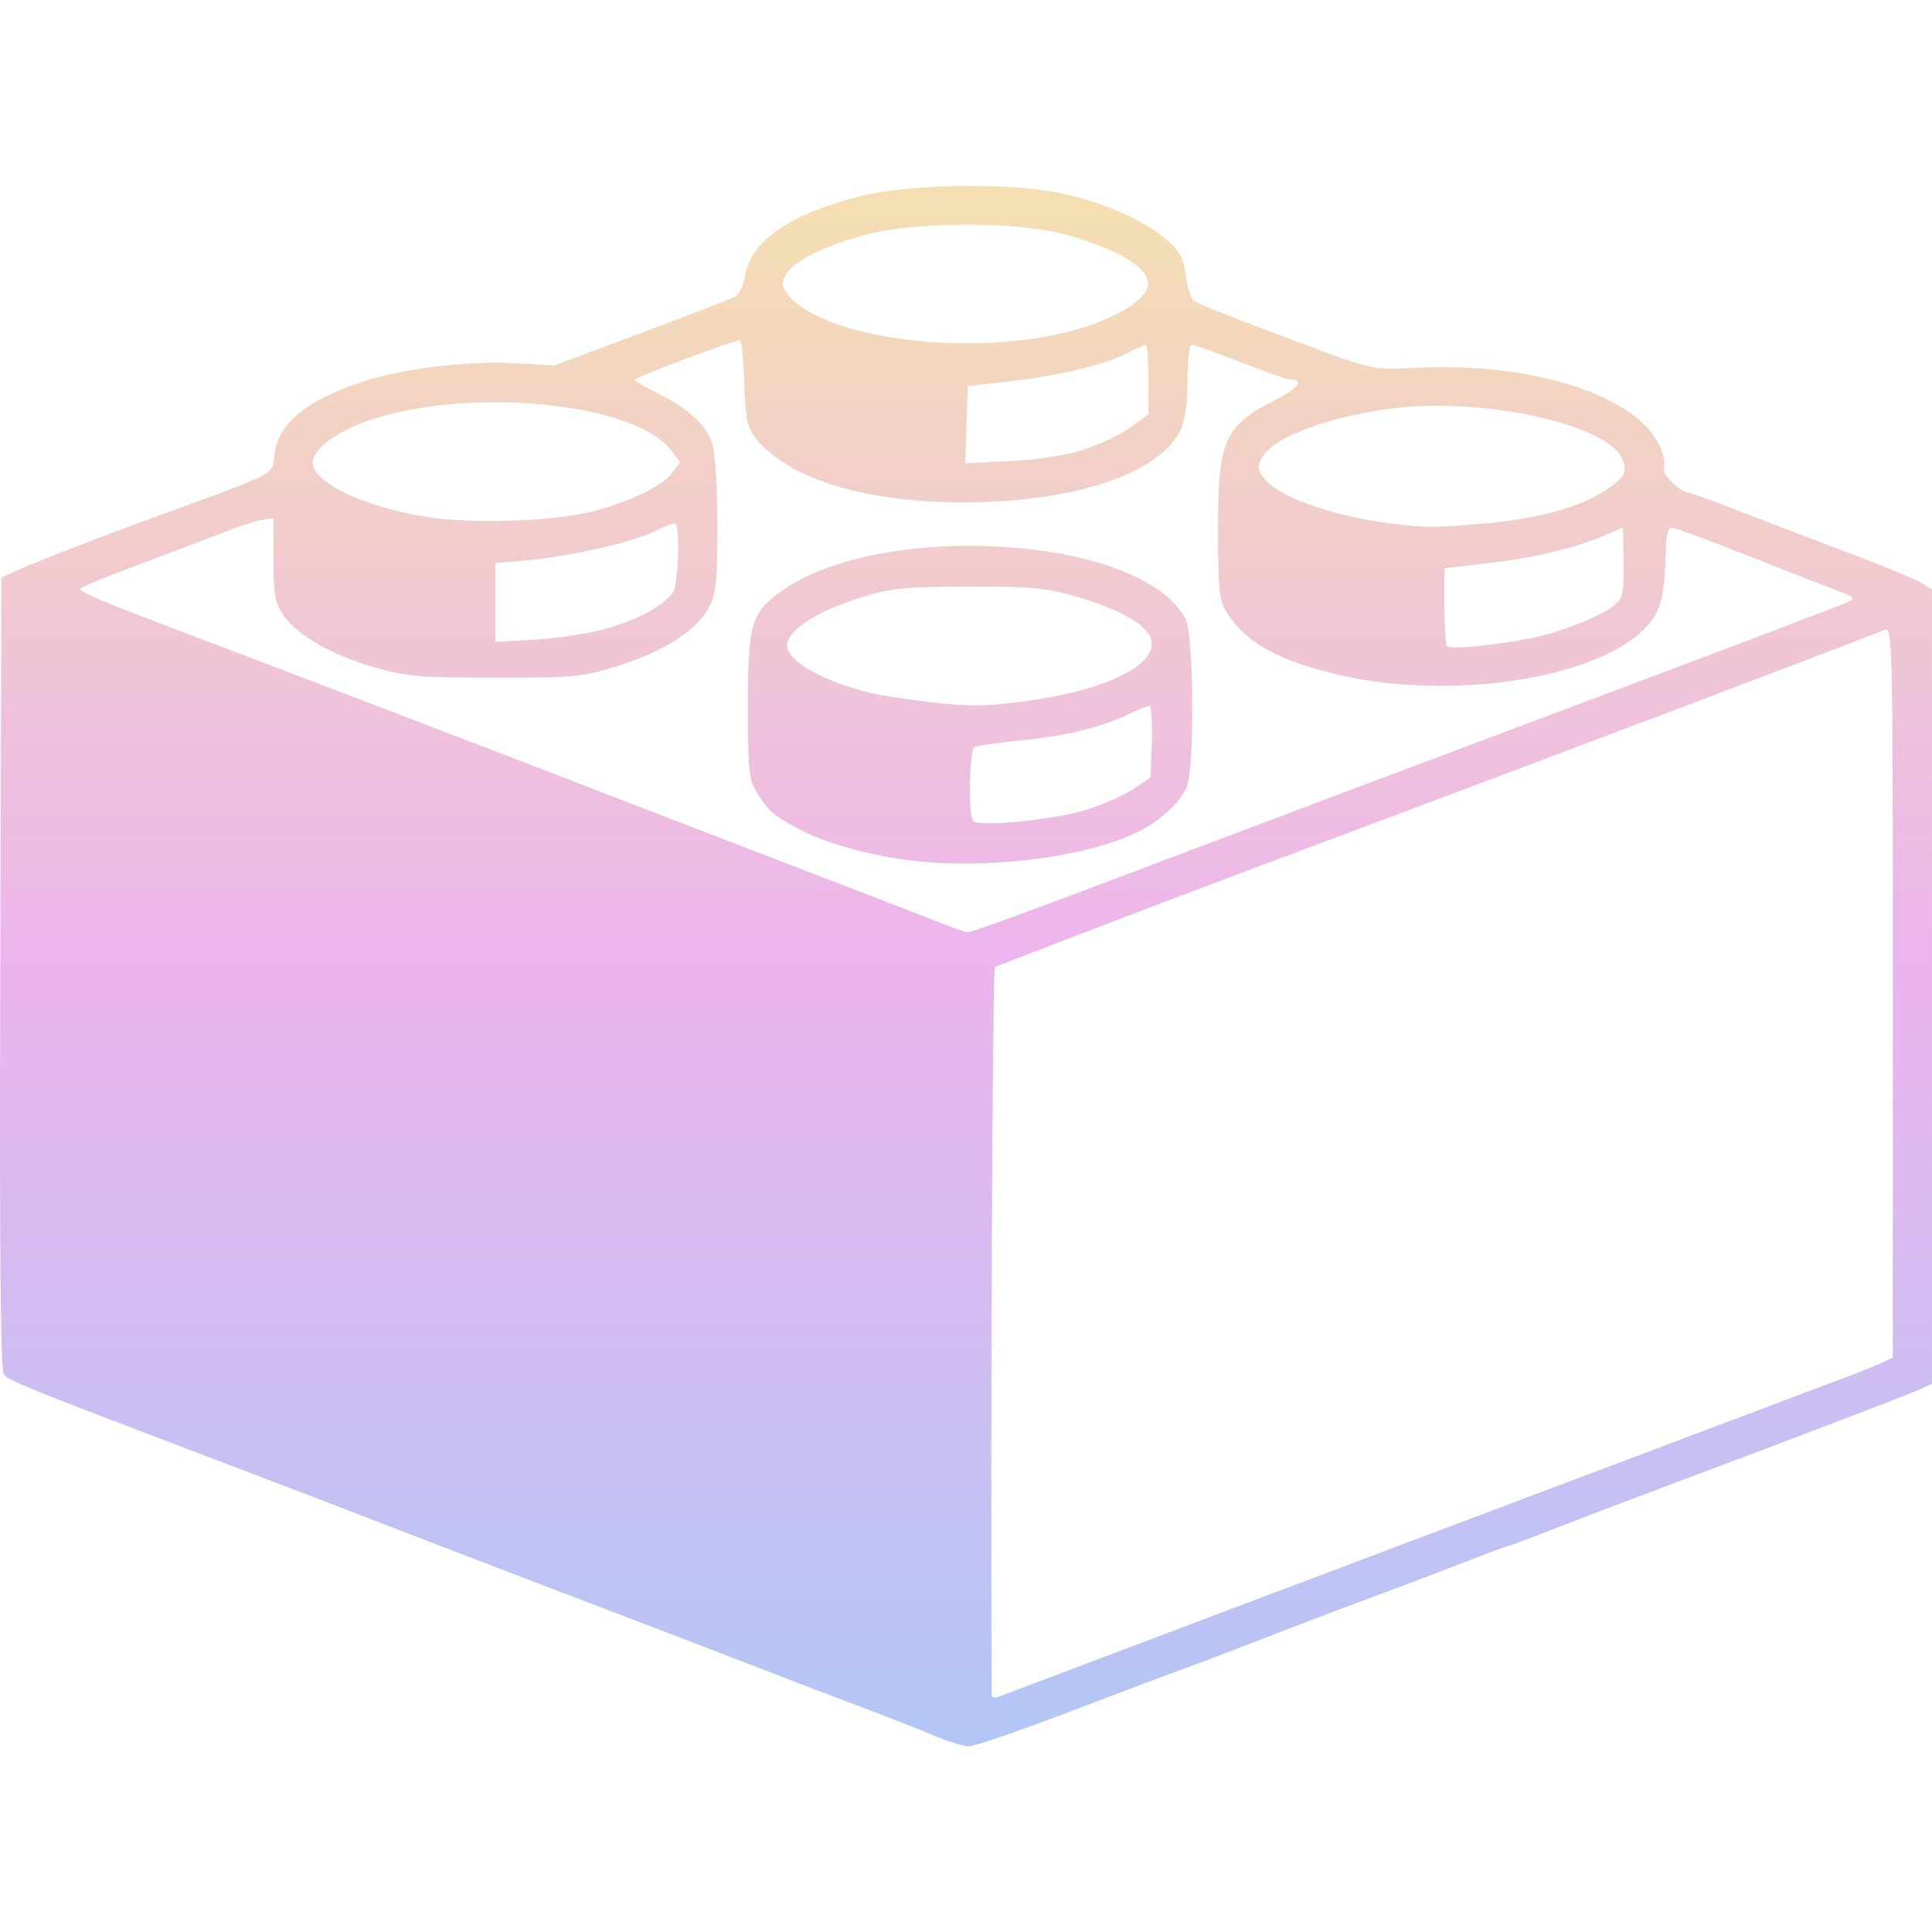 <?xml version="1.0" encoding="UTF-8" standalone="no"?>
<!-- Created with Inkscape (http://www.inkscape.org/) -->

<svg
   width="60mm"
   height="60mm"
   viewBox="0 0 60 60"
   version="1.1"
   id="svg8"
   inkscape:version="1.3 (0e150ed6c4, 2023-07-21)"
   sodipodi:docname="icons.svg"
   inkscape:export-filename="icon-component.png"
   inkscape:export-xdpi="35.98"
   inkscape:export-ydpi="35.98"
   inkscape:label="ghost-color"
   xml:space="preserve"
   xmlns:inkscape="http://www.inkscape.org/namespaces/inkscape"
   xmlns:sodipodi="http://sodipodi.sourceforge.net/DTD/sodipodi-0.dtd"
   xmlns:xlink="http://www.w3.org/1999/xlink"
   xmlns="http://www.w3.org/2000/svg"
   xmlns:svg="http://www.w3.org/2000/svg"
   xmlns:rdf="http://www.w3.org/1999/02/22-rdf-syntax-ns#"
   xmlns:cc="http://creativecommons.org/ns#"
   xmlns:dc="http://purl.org/dc/elements/1.1/"><defs
     id="defs2"><linearGradient
       inkscape:collect="always"
       id="linearGradient5"><stop
         style="stop-color:#f7eaa3;stop-opacity:1;"
         offset="0"
         id="stop5" /><stop
         id="stop4"
         offset="0.5"
         style="stop-color:#ecb4ee;stop-opacity:1;" /><stop
         style="stop-color:#a3cbf7;stop-opacity:1;"
         offset="1"
         id="stop3" /></linearGradient><linearGradient
       inkscape:collect="always"
       id="linearGradient3089"><stop
         style="stop-color:#1b6dff;stop-opacity:1"
         offset="0"
         id="stop3085" /><stop
         id="stop3097"
         offset="0.5"
         style="stop-color:#7148fe;stop-opacity:1" /><stop
         style="stop-color:#c621ff;stop-opacity:1"
         offset="1"
         id="stop3087" /></linearGradient><linearGradient
       inkscape:collect="always"
       xlink:href="#linearGradient5"
       id="linearGradient3091"
       x1="29.201"
       y1="-0.136"
       x2="29.201"
       y2="59.8"
       gradientUnits="userSpaceOnUse" /><linearGradient
       inkscape:collect="always"
       xlink:href="#linearGradient5"
       id="linearGradient3113"
       x1="-16.609"
       y1="11.449"
       x2="-16.609"
       y2="29.991"
       gradientUnits="userSpaceOnUse" /><linearGradient
       inkscape:collect="always"
       xlink:href="#linearGradient3089"
       id="linearGradient3135"
       x1="-51.532"
       y1="22.272"
       x2="-51.532"
       y2="71.274"
       gradientUnits="userSpaceOnUse" /><linearGradient
       inkscape:collect="always"
       xlink:href="#linearGradient5"
       id="linearGradient3143"
       x1="6.222"
       y1="-5.307"
       x2="6.222"
       y2="20.684"
       gradientUnits="userSpaceOnUse" /><linearGradient
       inkscape:collect="always"
       xlink:href="#linearGradient5"
       id="linearGradient869"
       gradientUnits="userSpaceOnUse"
       x1="-51.532"
       y1="22.272"
       x2="-51.532"
       y2="71.274" /><linearGradient
       inkscape:collect="always"
       xlink:href="#linearGradient5"
       id="linearGradient5789"
       x1="28.865"
       y1="-0.136"
       x2="28.865"
       y2="60.068"
       gradientUnits="userSpaceOnUse"
       gradientTransform="matrix(0.994,0,0,0.994,0.179,0)" /><filter
       inkscape:collect="always"
       style="color-interpolation-filters:sRGB"
       id="filter46"
       x="-0.058"
       y="-0.06"
       width="1.117"
       height="1.121"><feGaussianBlur
         inkscape:collect="always"
         stdDeviation="0.139"
         id="feGaussianBlur46" /></filter><linearGradient
       inkscape:collect="always"
       xlink:href="#linearGradient5"
       id="linearGradient7"
       x1="198.305"
       y1="-0.836"
       x2="198.305"
       y2="354.028"
       gradientUnits="userSpaceOnUse"
       spreadMethod="reflect" /><linearGradient
       inkscape:collect="always"
       xlink:href="#linearGradient5"
       id="linearGradient9"
       x1="-1021.439"
       y1="1271.103"
       x2="-708.873"
       y2="1271.103"
       gradientUnits="userSpaceOnUse" /><linearGradient
       inkscape:collect="always"
       xlink:href="#linearGradient5"
       id="linearGradient10"
       x1="-2740.867"
       y1="1355.168"
       x2="-2460.473"
       y2="1355.168"
       gradientUnits="userSpaceOnUse" /><linearGradient
       inkscape:collect="always"
       xlink:href="#linearGradient5"
       id="linearGradient157"
       x1="49.937"
       y1="-45.088"
       x2="49.937"
       y2="15.484"
       gradientUnits="userSpaceOnUse"
       gradientTransform="matrix(0.996,0,0,0.996,-20.542,44.91)" /><linearGradient
       inkscape:collect="always"
       xlink:href="#linearGradient5"
       id="linearGradient159"
       x1="-0.935"
       y1="22.744"
       x2="59.065"
       y2="22.744"
       gradientUnits="userSpaceOnUse"
       gradientTransform="translate(0.935,9.449)" /></defs><sodipodi:namedview
     id="base"
     pagecolor="#ffffff"
     bordercolor="#666666"
     borderopacity="1.0"
     inkscape:pageopacity="0.0"
     inkscape:pageshadow="2"
     inkscape:zoom="2.8"
     inkscape:cx="128.75"
     inkscape:cy="132.67857"
     inkscape:document-units="mm"
     inkscape:current-layer="svg8"
     showgrid="false"
     showguides="true"
     inkscape:guide-bbox="true"
     inkscape:window-width="1920"
     inkscape:window-height="1009"
     inkscape:window-x="-8"
     inkscape:window-y="-8"
     inkscape:window-maximized="1"
     fit-margin-top="0"
     fit-margin-left="0"
     fit-margin-right="0"
     fit-margin-bottom="0"
     inkscape:showpageshadow="0"
     inkscape:pagecheckerboard="1"
     inkscape:deskcolor="#505050"><sodipodi:guide
       position="1.0263792e-06,60.136"
       orientation="0,1"
       id="guide825"
       inkscape:locked="false" /><sodipodi:guide
       position="1.0263792e-06,14.58"
       orientation="1,0"
       id="guide851"
       inkscape:locked="false" /></sodipodi:namedview><g
     id="g868"
     transform="matrix(2.291,0,0,2.291,12.34,12.02)"
     style="display:none;stroke-width:0.437"
     sodipodi:insensitive="true"
     inkscape:label="basic"><path
       inkscape:connector-curvature="0"
       id="path862"
       d="M -2.874,18.079 H -3.054 L -3.758,16.786 -4.461,15.493 V 15.066 14.639 L -3.932,14.11 -3.403,13.581 -3.404,9.81 -3.404,6.04 -4.396,5.51 -5.387,4.981 V 4.625 4.27 L 1.21,0.945 7.806,-2.38 14.306,0.904 20.806,4.188 v 0.397 0.397 l -2.579,1.323 -2.579,1.323 -6.09e-4,0.986 -6.08e-4,0.986 -0.604,0.396 -0.604,0.396 -1.843,0.266 -1.843,0.266 H 7.71 4.667 L 2.824,10.658 0.981,10.392 0.376,9.996 -0.228,9.6 V 8.554 7.509 L -1.009,7.105 -1.789,6.701 h -0.278 -0.278 v 3.44 3.44 l 0.529,0.529 0.529,0.529 v 0.427 0.427 l -0.704,1.293 -0.704,1.293 z m 0,-2.117 h 0.208 l 0.169,-0.441 0.169,-0.441 -0.273,-0.273 -0.273,-0.273 -0.273,0.273 -0.273,0.273 0.169,0.441 0.169,0.441 z m 11.583,-6.21 4.307,-0.067 0.169,-0.169 0.169,-0.169 L 13.21,9.204 13.067,9.06 9.925,8.902 6.784,8.744 4.468,8.937 2.153,9.13 v 0.226 0.226 l 1.124,0.119 1.124,0.119 z M 2.352,8.093 3.873,7.892 h 3.836 3.836 l 1.521,0.201 1.521,0.201 V 6.985 5.676 L 13.332,5.461 12.075,5.246 H 7.71 3.344 L 2.087,5.461 0.83,5.676 v 1.309 1.309 z M -0.489,6.156 -0.353,6.172 -0.092,5.577 0.169,4.982 1.227,4.599 2.286,4.217 h 5.424 5.424 l 1.033,0.383 1.033,0.383 0.29,0.529 0.29,0.529 0.035,0.079 0.035,0.079 1.487,-0.729 1.487,-0.729 V 4.543 4.347 L 13.544,1.688 8.266,-0.971 H 7.857 7.448 L 2.023,1.738 -3.403,4.446 V 4.593 4.74 l 1.389,0.7 1.389,0.7 0.136,0.016 z"
       style="fill:url(#linearGradient3143);stroke-width:0.437" /></g><g
     id="g871"
     inkscape:label="advanced"
     transform="matrix(1.229,0,0,1.229,91.776,-27.498)"
     style="display:none;fill:url(#linearGradient3135);fill-opacity:1;stroke-width:0.814"
     sodipodi:insensitive="true"><path
       inkscape:connector-curvature="0"
       id="path843"
       d="m -49.084,68.205 -2.645,0.471 -5.804,-2.429 -5.804,-2.429 -1.239,-0.004 -1.239,-0.004 -0.533,-1.39 -0.533,-1.39 -1.305,0.501 -1.305,0.501 -2.604,-3.934 -2.604,-3.934 1.623,-2.477 1.623,-2.477 2.955,-1.797 2.955,-1.797 -2.766,-1.733 -2.766,-1.733 -0.313,-0.203 -0.313,-0.203 1.465,-2.75 1.465,-2.75 5.135,-5.659 5.135,-5.659 2.692,2.127 2.692,2.127 -0.274,-1.304 -0.274,-1.304 3.15,-0.304 3.15,-0.304 0.59,1.537 0.59,1.537 1.239,-1.028 1.239,-1.028 1.889,2.402 1.889,2.402 1.843,-0.482 1.843,-0.482 3.164,5.221 3.164,5.221 -0.614,1.601 -0.614,1.601 h 1.629 1.629 l -0.282,3.277 -0.282,3.277 1.292,1.557 1.292,1.557 -2.634,3.453 -2.634,3.453 -1.352,-0.519 -1.352,-0.519 -0.011,1.179 -0.011,1.179 -6.291,2.687 -6.291,2.687 z m -0.227,-2.112 1.451,-0.484 2.638,-0.532 2.638,-0.532 1.231,-1.484 1.231,-1.484 0.029,-4.928 0.029,-4.928 -1.238,-1.278 -1.238,-1.278 v -3.199 -3.199 l -2.974,-1.232 -2.974,-1.232 -4.513,1.402 -4.513,1.402 -0.599,3.683 -0.599,3.683 -0.901,0.625 -0.901,0.625 0.04,5.029 0.04,5.029 0.991,0.992 0.991,0.992 3.846,1.408 3.846,1.408 z m -0.967,-4.217 h -7.738 l 0.015,-0.725 0.015,-0.725 0.87,-1.375 0.87,-1.375 5.644,-0.212 5.644,-0.212 1.209,0.98 1.209,0.98 v 1.332 1.332 z m -3.869,-8.705 h -0.967 v -0.967 -0.967 h 0.967 0.967 v 0.967 0.967 z m 7.738,0 h -0.967 v -0.967 -0.967 h 0.967 0.967 v 0.967 0.967 z m -10.202,-3.869 h -0.438 v -0.812 -0.812 l 2.464,-1.123 2.464,-1.123 h 0.438 0.438 v 0.812 0.812 l -2.464,1.123 -2.464,1.123 z m 11.411,-0.015 -1.693,-0.015 -1.423,-0.9 -1.423,-0.9 0.583,-0.583 0.583,-0.583 2.532,0.636 2.532,0.636 v 0.862 0.862 z m -18.73,12.589 h 0.857 l 0.478,-3.144 0.478,-3.144 -0.824,-1.577 -0.824,-1.577 1.907,-2.198 1.907,-2.198 v -3.188 -3.188 l 5.374,-1.694 5.374,-1.694 4.057,1.403 4.057,1.403 0.291,3.869 0.291,3.869 1.474,1.127 1.474,1.127 -0.219,2.742 -0.219,2.742 0.146,2.717 0.146,2.717 0.876,-0.542 0.876,-0.542 -0.543,-2.076 -0.543,-2.076 2.661,0.668 2.661,0.668 1.358,-1.127 1.358,-1.127 v -1.124 -1.124 l -2.919,-1.724 -2.919,-1.724 0.558,-0.903 0.558,-0.903 h 1.877 1.877 V 47.366 46.399 h -2.845 -2.845 l -0.572,-0.925 -0.572,-0.925 2.414,-1.581 2.414,-1.581 -1.597,-2.572 -1.597,-2.572 -1.438,-1.713 -1.438,-1.713 -2.724,2.609 -2.724,2.609 -0.651,-0.651 -0.651,-0.651 1.137,-2.495 1.137,-2.495 -0.652,-1.055 -0.652,-1.055 -2.257,2.821 -2.257,2.821 -0.005,-3.627 -0.005,-3.627 h -1.524 -1.524 l 0.175,2.66 0.175,2.66 -0.117,0.967 -0.117,0.967 -3.302,-3.869 -3.302,-3.869 -1.718,1.684 -1.718,1.684 3.29,3.394 3.29,3.394 -1.399,-0.017 -1.399,-0.017 -2.278,-2.401 -2.278,-2.401 -0.624,0.054 -0.624,0.054 -2.169,2.751 -2.169,2.751 -0.558,1.454 -0.558,1.454 2.969,1.754 2.969,1.754 v 0.573 0.573 l -4.353,3.068 -4.353,3.068 0.031,1.713 0.031,1.713 1.341,1.769 1.341,1.769 2.014,-1.078 2.014,-1.078 v 2.452 2.452 z"
       style="fill:url(#linearGradient869);stroke-width:0.243" /></g><g
     id="g3056"
     transform="matrix(3.218,0,0,3.218,81.244,-36.978)"
     style="display:none;stroke-width:0.311"
     sodipodi:insensitive="true"><path
       style="display:inline;fill:url(#linearGradient3113);stroke-width:0.311"
       d="m -20.935,28.156 -0.707,0.082 -0.712,-1.216 -0.712,-1.216 -0.498,-1.602 -0.498,-1.602 0.009,-1.365 0.009,-1.365 0.454,-1.323 0.454,-1.323 -0.461,-0.923 -0.461,-0.923 -0.594,-0.448 -0.594,-0.448 0.188,-0.188 0.188,-0.188 0.362,0.3 0.362,0.3 0.3,-0.659 0.3,-0.659 h 0.482 0.482 l 0.318,0.318 0.318,0.318 v 0.482 0.482 l -0.661,0.301 -0.661,0.301 0.004,0.156 0.004,0.156 0.226,0.357 0.226,0.357 1.136,-0.823 1.136,-0.823 1.328,-0.394 1.328,-0.394 h 1.247 1.247 l 1.722,0.532 1.722,0.532 1.304,1.172 1.304,1.172 0.809,-0.492 0.809,-0.492 0.185,-0.299 0.185,-0.299 0.373,0.31 0.373,0.31 v 0.792 0.792 l -0.931,0.853 -0.931,0.853 0.554,0.704 0.554,0.704 h 0.378 0.378 v 0.675 0.675 l -0.384,0.742 -0.384,0.742 -1.328,0.571 -1.328,0.571 -1.185,0.162 -1.185,0.162 -0.079,1.223 -0.079,1.223 h -0.794 -0.794 l -0.794,-1.217 -0.794,-1.217 -1.587,-0.306 -1.587,-0.306 -0.582,-0.159 -0.582,-0.159 -0.079,1.681 -0.079,1.681 z m -0.083,-0.479 h 0.393 v -1.883 -1.883 l 0.595,0.189 0.595,0.189 1.587,0.365 1.587,0.365 0.756,0.005 0.756,0.005 -0.14,0.365 -0.14,0.365 0.651,0.957 0.651,0.957 h 0.421 0.421 l -0.124,-1.29 -0.124,-1.29 1.567,-0.164 1.567,-0.164 1.217,-0.607 1.217,-0.607 0.223,-0.668 0.223,-0.668 -1.064,-1.152 -1.064,-1.152 v -0.214 -0.214 l 0.805,-0.416 0.805,-0.416 0.296,-0.65 0.296,-0.65 -0.142,-0.142 -0.142,-0.142 -1.026,0.574 -1.026,0.574 -0.722,0.809 -0.722,0.809 -0.185,-0.185 -0.185,-0.185 0.621,-0.84 0.621,-0.84 -1.119,-0.993 -1.119,-0.993 -1.288,-0.428 -1.288,-0.428 -1.275,-0.124 -1.275,-0.124 -1.277,0.302 -1.277,0.302 -0.142,0.37 -0.142,0.37 -0.301,-0.06 -0.301,-0.06 -0.587,0.325 -0.587,0.325 -0.688,1.173 -0.688,1.173 -0.148,1.437 -0.148,1.437 0.335,1.42 0.335,1.42 0.761,1.521 0.761,1.521 z m 7.008,-2.117 h -0.265 v -0.265 -0.265 h 0.265 0.265 v 0.265 0.265 z m -2.117,-1.058 h -0.265 v -0.265 -0.265 h 0.265 0.265 v 0.265 0.265 z m 3.175,0 h -0.265 v -0.265 -0.265 h 0.265 0.265 v 0.265 0.265 z m -8.467,-0.529 h -0.353 l 0.176,-0.176 0.176,-0.176 0.176,0.176 0.176,0.176 z m -1.206,-0.265 h -0.117 v -0.265 -0.265 h 0.28 0.28 l -0.164,0.265 -0.164,0.265 z m 2.265,-0.265 h -0.265 v -0.265 -0.265 h 0.265 0.265 v 0.265 0.265 z m 4.233,0 h -0.265 v -0.265 -0.265 h 0.265 0.265 v 0.265 0.265 z m 3.175,0 h -0.265 v -0.265 -0.265 h 0.265 0.265 v 0.265 0.265 z m -7.408,-1.058 h -0.265 v -0.265 -0.265 h 0.265 0.265 v 0.265 0.265 z m 4.233,0 h -0.265 v -0.265 -0.265 h 0.265 0.265 v 0.265 0.265 z m 3.175,0 h -0.265 v -0.265 -0.265 h 0.265 0.265 v 0.265 0.265 z m -7.408,-1.058 h -0.265 v -0.265 -0.265 h 0.265 0.265 v 0.265 0.265 z m 4.233,0 h -0.265 v -0.265 -0.265 h 0.265 0.265 v 0.265 0.265 z m 3.175,0 h -0.265 v -0.265 -0.265 h 0.265 0.265 v 0.265 0.265 z m -7.408,-1.058 h -0.265 v -0.265 -0.265 h 0.265 0.265 v 0.265 0.265 z m 1.058,0 h -0.265 v -0.265 -0.265 h 0.265 0.265 v 0.265 0.265 z m 1.058,0 h -0.265 v -0.265 -0.265 h 0.265 0.265 v 0.265 0.265 z m 1.058,0 h -0.265 v -0.265 -0.265 h 0.265 0.265 v 0.265 0.265 z m 1.058,0 h -0.265 v -0.265 -0.265 h 0.265 0.265 v 0.265 0.265 z m 1.058,0 h -0.265 v -0.265 -0.265 h 0.265 0.265 v 0.265 0.265 z m 1.058,0 h -0.265 v -0.265 -0.265 h 0.265 0.265 v 0.265 0.265 z m 1.058,0 h -0.265 v -0.265 -0.265 h 0.265 0.265 v 0.265 0.265 z m -7.408,-1.058 h -0.265 v -0.265 -0.265 h 0.265 0.265 v 0.265 0.265 z m 4.233,0 h -0.265 v -0.265 -0.265 h 0.265 0.265 v 0.265 0.265 z m 3.351,-0.088 -0.176,0.176 V 18.946 18.593 l 0.176,0.176 0.176,0.176 z m -7.585,-0.97 h -0.265 v -0.265 -0.265 h 0.265 0.265 v 0.265 0.265 z m 4.233,0 h -0.265 v -0.265 -0.265 h 0.265 0.265 v 0.265 0.265 z m 3.44,0 h -0.265 v -0.265 -0.265 h 0.265 0.265 v 0.265 0.265 z m -7.673,-1.058 H -20.624 V 16.829 16.565 h 0.265 0.265 v 0.265 0.265 z m 4.233,0 h -0.265 V 16.829 16.565 h 0.265 0.265 v 0.265 0.265 z m 3.969,0 h -0.265 V 16.814 16.534 l 0.265,0.164 0.265,0.164 v 0.117 0.117 z m -3.969,-1.058 h -0.265 V 15.771 15.506 h 0.265 0.265 v 0.265 0.265 z m -7.21,-1.062 0.198,-0.004 0.395,-0.25 0.395,-0.25 -0.34,-0.34 -0.34,-0.34 -0.25,0.395 -0.25,0.395 -0.004,0.198 -0.004,0.198 0.198,-0.004 z"
       id="path3058"
       inkscape:connector-curvature="0" /></g><g
     id="g3073"
     style="display:none"
     transform="translate(-0.08,9.1999816e-5)"
     sodipodi:insensitive="true"
     inkscape:label="config"><path
       style="display:inline;fill:url(#linearGradient3091);stroke-width:1"
       d="M 19.886,59.821 16.793,60 16.462,59.464 16.13,58.928 15.731,56.429 15.331,53.931 14,53.596 12.669,53.262 10.364,54.827 8.059,56.391 5.677,54.01 3.296,51.629 4.953,49.457 6.609,47.285 6.258,45.887 5.907,44.488 3.054,43.967 0.202,43.446 V 40.155 36.864 L 3.064,36.311 5.926,35.758 6.264,34.41 6.603,33.061 5.05,30.776 3.497,28.491 5.856,26.132 l 2.359,-2.359 2.172,1.656 2.172,1.656 1.361,-0.342 1.361,-0.342 0.553,-2.862 0.553,-2.862 h 3.278 3.278 l 0.532,2.697 0.532,2.697 0.686,0.44 0.686,0.44 0.899,-0.012 0.899,-0.012 1.773,-1.449 1.773,-1.449 -1.082,-2.268 -1.082,-2.268 1.856,-1.55 1.856,-1.55 V 15.585 14.773 l -1.836,-1.542 -1.836,-1.542 0.956,-2.276 0.956,-2.276 2.827,0.178 2.827,0.178 L 35.989,4.665 35.811,1.838 38.01,0.919 40.209,-9.1999632e-5 h 0.397 0.397 L 42.065,1.798 43.128,3.596 h 1.15 1.15 L 46.357,1.798 47.287,-9.1999632e-5 h 0.603 0.603 L 50.57,0.868 52.648,1.736 l -0.148,2.878 -0.148,2.878 2.857,-0.2 2.857,-0.2 0.947,2.267 0.947,2.267 -1.861,1.53 -1.861,1.53 0.005,0.92 0.005,0.92 1.798,1.062 1.798,1.062 v 0.492 0.492 l -0.905,2.166 -0.905,2.166 -2.841,-0.145 -2.841,-0.145 0.197,2.82 0.197,2.82 -2.287,0.955 -2.287,0.955 -1.507,-1.832 -1.506,-1.832 -1.034,0.005 -1.034,0.005 -0.946,1.829 -0.946,1.829 -1.318,-0.406 -1.318,-0.406 -1.513,-0.769 -1.513,-0.769 -1.383,2.109 -1.383,2.109 0.334,1.33 0.334,1.33 2.862,0.553 2.862,0.553 v 3.291 3.291 l -2.852,0.521 -2.852,0.521 -0.351,1.399 -0.351,1.399 1.656,2.172 1.656,2.172 -2.359,2.359 -2.359,2.359 -2.285,-1.553 -2.285,-1.553 -1.349,0.339 -1.349,0.339 -0.553,2.862 -0.553,2.862 z m -0.227,-2.277 h 1.094 l 0.364,-0.948 0.364,-0.948 V 54.176 52.705 l 2.741,-1.175 2.741,-1.175 1.941,1.481 1.941,1.481 0.997,-0.997 0.997,-0.997 -1.568,-2.056 -1.568,-2.056 1.276,-2.626 1.276,-2.626 h 1.457 1.457 l 0.948,-0.364 0.948,-0.364 V 40.16 39.09 L 36.118,38.726 35.17,38.362 h -1.437 -1.437 l -1.253,-2.455 -1.253,-2.455 1.494,-2.258 1.494,-2.258 -0.966,-0.966 -0.966,-0.966 -1.941,1.481 -1.941,1.481 -2.741,-1.175 -2.741,-1.175 v -1.471 -1.471 l -0.364,-0.948 -0.364,-0.948 h -1.123 -1.123 l -0.288,1.349 -0.288,1.349 -0.173,1.142 -0.173,1.142 -2.484,1.054 -2.484,1.054 -2.256,-1.533 -2.256,-1.533 -0.775,1.06 -0.775,1.06 1.404,2.066 1.404,2.066 -0.93,2.367 -0.93,2.367 -1.552,0.343 -1.552,0.343 -1.049,0.284 -1.049,0.284 v 1.147 1.147 l 1.349,0.288 1.349,0.288 1.142,0.173 1.142,0.173 1.054,2.484 1.054,2.484 -1.421,2.092 -1.421,2.092 1.023,0.91 1.023,0.91 1.988,-1.375 1.988,-1.375 2.371,0.931 2.371,0.931 0.343,1.552 0.343,1.552 0.284,1.049 0.284,1.049 z M 19.563,47.329 17.585,47.305 15.944,46.415 14.303,45.525 13.397,43.772 12.49,42.018 v -1.858 -1.858 l 0.909,-1.758 0.909,-1.758 1.758,-0.909 1.758,-0.909 h 1.858 1.858 l 1.758,0.909 1.758,0.909 0.909,1.758 0.909,1.758 v 1.858 1.858 l -0.909,1.758 -0.909,1.758 -1.758,0.909 -1.758,0.909 z m 0.036,-2.374 h 2.105 l 1.387,-1.303 1.387,-1.303 v -2.105 -2.105 l -1.303,-1.387 -1.303,-1.387 h -2.105 -2.105 l -1.387,1.303 -1.387,1.303 v 2.105 2.105 l 1.303,1.387 1.303,1.387 z m 16.375,-17.535 0.475,-0.747 0.009,-1.313 0.009,-1.313 -0.614,-0.379 -0.614,-0.379 -1.842,0.405 -1.842,0.405 1.973,2.035 1.973,2.035 z m 3.576,0.751 h 0.486 l 0.941,-1.436 0.941,-1.436 2.139,-0.25 2.139,-0.25 0.816,0.816 0.816,0.816 0.534,0.954 0.534,0.954 0.697,-0.431 0.697,-0.431 -0.358,-1.909 -0.358,-1.909 1.568,-1.473 1.568,-1.473 2.068,0.178 2.068,0.178 V 20.44 19.808 L 55.348,18.826 53.849,17.844 V 15.53 13.215 l 1.499,-0.982 1.499,-0.982 V 10.394 9.536 L 54.715,9.936 52.583,10.336 51.084,8.928 49.585,7.519 49.763,5.456 49.941,3.393 49.236,3.158 48.531,2.923 47.525,4.458 46.519,5.994 H 44.24 41.961 L 40.803,4.404 39.645,2.814 38.974,3.229 38.304,3.643 l 0.36,1.801 0.36,1.801 -1.416,1.507 -1.416,1.507 -2.063,-0.178 -2.063,-0.178 -0.22,0.66 -0.22,0.66 1.521,0.996 1.521,0.996 v 2.334 2.334 l -1.59,1.158 -1.59,1.158 0.402,0.651 0.402,0.651 1.937,-0.297 1.937,-0.297 1.61,1.524 1.61,1.524 -0.506,1.765 -0.506,1.765 0.345,0.345 0.345,0.345 z m 4.589,-6.615 -1.378,-0.021 -1.433,-0.794 -1.433,-0.794 -0.794,-1.433 -0.794,-1.433 -0.021,-1.994 -0.021,-1.994 1.752,-1.752 1.752,-1.752 h 2.49 2.49 l 1.752,1.752 1.752,1.752 v 2.183 2.183 l -0.617,1.153 -0.617,1.153 -1.751,0.905 -1.751,0.905 z m 0.223,-2.376 h 1.301 l 1.096,-0.992 1.096,-0.992 V 15.689 14.181 L 46.863,13.084 45.871,11.988 h -1.508 -1.508 l -1.096,0.992 -1.096,0.992 v 1.406 1.406 l 1.199,1.199 1.199,1.199 z"
       id="path3075"
       inkscape:connector-curvature="0" /></g><g
     id="g6"
     transform="matrix(-0.029,0,0,0.029,-18.874,-26.982)"
     style="display:none;stroke-width:1.106"
     inkscape:label="gopher"><path
       fill-rule="evenodd"
       clip-rule="evenodd"
       fill="#6ad7e5"
       stroke="#000000"
       stroke-width="19.629"
       stroke-linecap="round"
       d="m -1008.437,1299.478 c 149.252,-225.62 244.134,-161.099 281.747,-57.419 25.89,71.365 -4.124,137.612 -169.106,152.552 z"
       id="path47"
       style="fill:url(#linearGradient9);stroke-width:34.986;stroke-dasharray:none"
       sodipodi:nodetypes="cscc" /><path
       fill-rule="evenodd"
       clip-rule="evenodd"
       fill="#6ad7e5"
       stroke="#000000"
       stroke-width="19.629"
       stroke-linecap="round"
       d="m -2505.673,1485.367 c -268.552,-32.56 -253.29,-146.282 -177.388,-226.3 52.245,-55.079 124.921,-57.87 212.084,83.002 z"
       id="path3"
       style="fill:url(#linearGradient10);stroke-width:34.986;stroke-dasharray:none"
       sodipodi:nodetypes="cscc" /><g
       id="g46"
       transform="matrix(7.73,-20.974,20.974,7.73,-4795.376,-401.958)"
       style="stroke-width:1.106"><path
         fill-rule="evenodd"
         clip-rule="evenodd"
         fill="#f6d2a2"
         stroke="#231f20"
         stroke-width="3"
         stroke-linecap="round"
         d="m -39.927,121.637 c 0.217,-1.794 2.459,-3.021 3.796,-3.386 0.34,-0.409 -1.31,-1.652 -2.565,-1.976 -1.301,-0.336 -2.981,-0.179 -3.109,0.332 0.517,1.312 1.614,2.247 1.158,4.896 z"
         id="path46"
         style="opacity:1;mix-blend-mode:normal;fill:#000000;fill-opacity:0.225;stroke:none;stroke-width:1.565;stroke-dasharray:none;filter:url(#filter46)"
         sodipodi:nodetypes="ccsccc" /><path
         fill-rule="evenodd"
         clip-rule="evenodd"
         fill="#f6d2a2"
         stroke="#231f20"
         stroke-width="3"
         stroke-linecap="round"
         d="m -40.052,122.685 c 0.217,-1.794 2.252,-4.197 3.589,-4.562 -1.833,-0.129 -3.271,2.101 -3.271,2.101 0,0 -0.342,-2.478 -1.911,-3.55 0.517,1.312 1.233,3.107 0.778,5.757 z"
         id="path45"
         style="opacity:1;fill:#0b0b0b;fill-opacity:1;stroke:none;stroke-width:0.878;stroke-dasharray:none"
         sodipodi:nodetypes="cccccc" /></g><g
       id="g49"
       transform="matrix(-7.685,-20.99,-20.99,7.685,1359.681,-456.104)"
       style="stroke-width:1.106"><path
         fill-rule="evenodd"
         clip-rule="evenodd"
         fill="#f6d2a2"
         stroke="#231f20"
         stroke-width="3"
         stroke-linecap="round"
         d="m -39.927,121.637 c 0.217,-1.794 2.459,-3.021 3.796,-3.386 0.34,-0.409 -1.31,-1.652 -2.565,-1.976 -1.301,-0.336 -2.981,-0.179 -3.109,0.332 0.517,1.312 1.614,2.247 1.158,4.896 z"
         id="path48"
         style="opacity:1;mix-blend-mode:normal;fill:#000000;fill-opacity:0.225;stroke:none;stroke-width:0.878;stroke-dasharray:none;filter:url(#filter46)"
         sodipodi:nodetypes="ccsccc" /><path
         fill-rule="evenodd"
         clip-rule="evenodd"
         fill="#f6d2a2"
         stroke="#231f20"
         stroke-width="3"
         stroke-linecap="round"
         d="m -40.052,122.685 c 0.217,-1.794 2.252,-4.197 3.589,-4.562 -1.833,-0.129 -3.271,2.101 -3.271,2.101 0,0 -0.342,-2.478 -1.911,-3.55 0.517,1.312 1.233,3.107 0.778,5.757 z"
         id="path49"
         style="opacity:1;fill:#0b0b0b;fill-opacity:1;stroke:none;stroke-width:0.878;stroke-dasharray:none"
         sodipodi:nodetypes="cccccc" /></g><path
       fill-rule="evenodd"
       clip-rule="evenodd"
       fill="#6ad7e5"
       stroke="#000000"
       stroke-width="3.319"
       stroke-linecap="round"
       d="m 195.512,13.124 c 60.365,0 116.953,8.633 146.452,66.629 26.478,65.006 32.499,95.298 24.262,142.909 -4.766,27.546 -20.708,53.932 -41,73.164 -22.97,21.771 -54.216,35.433 -85.195,41.917 -41.935,8.776 -89.336,11.853 -128.403,-5.732 C 79.463,317.533 50.238,289.087 38.01,256.007 19.959,207.175 25.977,164.481 47.584,100.122 69.999,33.359 130.451,18.271 195.512,13.124"
       id="path13"
       style="display:inline;fill:url(#linearGradient7);stroke-width:5.916;stroke-dasharray:none"
       sodipodi:nodetypes="ccaaaaacc"
       transform="matrix(5.914,0,0,5.914,-2875.233,934.913)" /><g
       id="g44"
       transform="matrix(-22.615,0,0,22.619,-388.501,-1067.369)"
       style="display:inline;stroke-width:1.093"
       inkscape:export-filename="..\..\..\dev\projetos\di\docs\go-path\g44.png"
       inkscape:export-xdpi="25.4"
       inkscape:export-ydpi="25.4"
       inkscape:label="eye-r"><circle
         style="fill:#ffffff;fill-opacity:1;stroke:#000000;stroke-width:1.547;stroke-linejoin:bevel;stroke-dasharray:none;stroke-opacity:1"
         id="path36"
         cx="78.068"
         cy="-131.396"
         r="18.1"
         transform="scale(1,-1)" /><g
         id="g3"
         inkscape:label="pupil"><g
           id="g5"
           inkscape:label="inner"><circle
             style="display:inline;fill:#000000;fill-opacity:1;stroke:none;stroke-width:1.157;stroke-linejoin:bevel;stroke-dasharray:none;stroke-opacity:1"
             id="circle37"
             cx="83.411"
             cy="-131.433"
             r="3.465"
             transform="scale(1,-1)"
             inkscape:export-filename="..\..\..\dev\projetos\di\docs\go-path\circle37.png"
             inkscape:export-xdpi="25.4"
             inkscape:export-ydpi="25.4" /><ellipse
             style="display:inline;fill:#ffffff;fill-opacity:1;stroke:none;stroke-width:1.157;stroke-linejoin:bevel;stroke-dasharray:none;stroke-opacity:1"
             id="circle38"
             cx="82.562"
             cy="-129.774"
             transform="scale(1,-1)"
             rx="1.009"
             ry="0.779" /></g></g><path
         id="circle49"
         style="fill:#000000;fill-opacity:0.134;stroke:none;stroke-width:1.157;stroke-linejoin:bevel"
         transform="scale(1,-1)"
         d="m 96.169,-131.396 c 10e-7,9.996 -5.07,15.404 -14.344,17.667 0,0 12.446,-5.94 11.356,-20.294 -0.757,-9.968 -11.019,-14.991 -11.019,-14.991 6.337,2.793 14.007,7.622 14.007,17.619 z"
         sodipodi:nodetypes="sssss" /></g><g
       id="g43"
       transform="matrix(-22.615,0,0,22.619,-466.244,-1119.033)"
       style="display:inline;stroke-width:1.093"
       inkscape:export-filename="..\..\..\dev\projetos\di\docs\go-path\g43.png"
       inkscape:export-xdpi="25.4"
       inkscape:export-ydpi="25.4"
       inkscape:label="eye-l"><circle
         style="fill:#ffffff;fill-opacity:1;stroke:#000000;stroke-width:1.547;stroke-linejoin:bevel;stroke-dasharray:none;stroke-opacity:1"
         id="circle39"
         cx="31.504"
         cy="-130.39"
         transform="scale(1,-1)"
         r="15.307" /><g
         id="g2"
         inkscape:label="pupil"><g
           id="g4"
           inkscape:label="inner"><circle
             style="display:inline;fill:#000000;fill-opacity:1;stroke:none;stroke-width:1.157;stroke-linejoin:bevel;stroke-dasharray:none;stroke-opacity:1"
             id="circle40"
             cx="36.048"
             cy="-130.508"
             r="3.108"
             transform="scale(1,-1)"
             inkscape:export-filename="..\..\..\dev\projetos\di\docs\go-path\eye-left-dot.png"
             inkscape:export-xdpi="25.4"
             inkscape:export-ydpi="25.4" /><ellipse
             style="display:inline;fill:#ffffff;fill-opacity:1;stroke:none;stroke-width:1.157;stroke-linejoin:bevel;stroke-dasharray:none;stroke-opacity:1"
             id="ellipse40"
             cx="35.286"
             cy="-129.02"
             transform="scale(1,-1)"
             rx="0.905"
             ry="0.699" /></g></g><path
         id="path50"
         style="fill:#000000;fill-opacity:0.134;stroke:none;stroke-width:1.157;stroke-linejoin:bevel"
         d="m 46.777,130.54 c 10e-7,-8.741 -4.798,-13.47 -13.574,-15.449 0,0 11.777,5.194 10.746,17.746 -0.716,8.716 -10.427,13.109 -10.427,13.109 5.997,-2.442 13.255,-6.665 13.255,-15.407 z"
         sodipodi:nodetypes="sssss" /></g><g
       id="g45"
       transform="matrix(-22.353,0,0,22.353,-423.428,-1057.965)"
       style="stroke-width:1.106"><path
         fill-rule="evenodd"
         clip-rule="evenodd"
         fill="#ffffff"
         stroke="#000000"
         stroke-width="0.794"
         stroke-linecap="round"
         d="m 56.615,145.624 c 0.01,1.353 0.372,3.599 -0.264,4.919 -0.444,0.653 -0.954,0.831 -1.705,1.095 -0.393,-0.059 -1.194,-0.068 -1.55,-0.282 -0.17,-1.787 0.18,-4.644 0.248,-6.288 z"
         id="path42"
         style="fill:#ffffff;fill-opacity:1;stroke-width:1.565;stroke-dasharray:none"
         sodipodi:nodetypes="cccccc" /><path
         fill-rule="evenodd"
         clip-rule="evenodd"
         fill="#ffffff"
         stroke="#000000"
         stroke-width="0.794"
         stroke-linecap="round"
         d="m 50.246,145.894 c -0.01,1.353 -0.078,2.664 0.268,4.376 0.444,0.653 1.005,1.14 1.756,1.403 0.393,-0.059 0.755,-0.14 1.111,-0.354 0.17,-1.787 -0.087,-4.582 -0.155,-6.225 z"
         id="path41"
         style="fill:#ffffff;fill-opacity:1;stroke-width:1.565;stroke-dasharray:none"
         sodipodi:nodetypes="cccccc" /><path
         fill-rule="evenodd"
         clip-rule="evenodd"
         fill="#f6d2a2"
         stroke="#231f20"
         stroke-width="3"
         stroke-linecap="round"
         d="m 56.236,141.212 c 4.363,0.566 4.778,3.133 4.044,5.346 -1.332,2.013 -3.163,0.127 -6.668,0.344 -4.937,-0.018 -5.858,1.798 -6.859,-0.847 -0.839,-3.976 2.197,-4.212 3.641,-4.879 z"
         id="path40"
         style="opacity:1;fill:#f6d2a2;fill-opacity:1;stroke-width:1.565;stroke-dasharray:none"
         sodipodi:nodetypes="cccccc" /><path
         fill-rule="evenodd"
         clip-rule="evenodd"
         fill="#f6d2a2"
         stroke="#231f20"
         stroke-width="3"
         stroke-linecap="round"
         d="m 54.221,142.997 c 2.137,-0.3 2.331,-1.707 2.138,-2.553 -0.512,-0.984 -1.866,-0.436 -3.324,-0.415 -1.139,0.017 -2.359,-0.63 -2.853,0.616 -0.329,1.595 0.542,1.827 1.916,2.285 z"
         id="path43"
         style="opacity:1;fill:#2f2e2b;fill-opacity:1;stroke-width:1.565;stroke-dasharray:none"
         sodipodi:nodetypes="ccsccc" /><path
         id="path51"
         style="fill:#000000;fill-opacity:0.134;stroke:none;stroke-width:1.171;stroke-linejoin:bevel"
         d="m 59.881,147.025 c 1.261,-2.718 -1.099,-6.029 -1.04,-4.849 0.058,1.17 -0.747,3.529 -2.712,3.298 -2.737,-0.323 -8.938,0.498 -8.173,1.724 0.491,0.788 2.138,-0.493 5.42,-0.401 2.775,0.078 6.096,1.113 6.506,0.228 z"
         sodipodi:nodetypes="sssssss" /></g></g><path
     id="path5772"
     d="m 25.34,0 h 9.319 c 1.549,0 2.796,1.246 2.796,2.796 V 22.366 h 10.216 c 2.074,0 3.11,2.505 1.643,3.972 L 31.596,44.068 c -0.874,0.874 -2.306,0.874 -3.18,0 L 10.674,26.338 c -1.468,-1.468 -0.431,-3.972 1.643,-3.972 H 22.545 V 2.796 C 22.545,1.246 23.791,0 25.34,0 Z m 34.481,43.8 v 13.047 c 0,1.549 -1.246,2.796 -2.796,2.796 H 2.974 c -1.549,0 -2.796,-1.246 -2.796,-2.796 V 43.8 c 0,-1.549 1.246,-2.796 2.796,-2.796 H 20.063 l 5.708,5.708 c 2.341,2.341 6.116,2.341 8.457,0 l 5.708,-5.708 h 17.089 c 1.549,0 2.796,1.246 2.796,2.796 z m -14.445,10.251 c 0,-1.281 -1.048,-2.33 -2.33,-2.33 -1.281,0 -2.33,1.048 -2.33,2.33 0,1.281 1.048,2.33 2.33,2.33 1.281,0 2.33,-1.048 2.33,-2.33 z m 7.455,0 c 0,-1.281 -1.048,-2.33 -2.33,-2.33 -1.281,0 -2.33,1.048 -2.33,2.33 0,1.281 1.048,2.33 2.33,2.33 1.281,0 2.33,-1.048 2.33,-2.33 z"
     inkscape:connector-curvature="0"
     style="display:none;fill:url(#linearGradient5789);fill-opacity:1;stroke-width:0.263;stroke-dasharray:none" /><path
     id="path120"
     style="display:none;fill:url(#linearGradient159);stroke-width:0.502"
     d="M 21.623,54.783 C 20.812,54.588 20.682,54.565 15.515,53.729 8.656,52.618 8.217,52.543 8.108,52.467 8.048,52.425 7.625,51.375 7.168,50.134 6.711,48.892 6.107,47.279 5.827,46.548 5.546,45.818 4.229,42.322 2.9,38.78 1.555,35.195 0.358,32.204 0.202,32.035 -0.017,31.798 -0.048,31.679 0.061,31.503 c 0.132,-0.212 3.113,-2.396 4.664,-3.416 0.383,-0.252 0.697,-0.509 0.697,-0.57 0,-0.061 -0.215,-0.606 -0.477,-1.212 L 4.468,25.205 4.687,24.631 c 0.339,-0.888 1.512,-1.854 3.524,-2.901 2.394,-1.246 5.158,-2.172 7.171,-2.401 1.493,-0.17 1.466,-0.156 1.251,-0.671 -0.457,-1.094 -0.031,-1.804 1.886,-3.146 1.554,-1.088 4.023,-2.116 6.657,-2.773 1.355,-0.338 1.983,-0.424 3.153,-0.433 1.735,-0.014 2.37,0.208 2.674,0.935 0.102,0.243 0.211,0.442 0.244,0.442 0.033,0 0.544,-0.33 1.135,-0.733 4.072,-2.773 11.124,-4.403 12.842,-2.969 0.266,0.222 0.493,0.682 0.819,1.663 0.248,0.746 0.495,1.427 0.55,1.515 0.076,0.123 0.788,0.128 3.121,0.021 1.662,-0.076 3.098,-0.109 3.192,-0.073 0.217,0.083 0.094,-0.242 1.918,5.091 2.808,8.212 4.473,13.061 4.829,14.066 C 59.843,32.805 60,33.343 60,33.459 c 0,0.115 -2.205,2.414 -4.9,5.109 -3.957,3.956 -4.947,4.88 -5.146,4.803 -0.245,-0.096 -1.839,-0.281 -5.757,-0.67 -1.132,-0.112 -2.865,-0.292 -3.851,-0.399 -5.677,-0.618 -5.98,-0.635 -6.219,-0.363 -0.122,0.138 -0.55,0.63 -0.951,1.093 -0.402,0.463 -0.999,1.149 -1.328,1.524 -0.739,0.844 -0.865,0.989 -3.641,4.183 -1.238,1.424 -2.442,2.799 -2.677,3.054 -0.235,0.256 -0.951,1.062 -1.591,1.793 -0.64,0.73 -1.259,1.338 -1.375,1.35 -0.116,0.012 -0.54,-0.057 -0.941,-0.153 z m 2.737,-3.132 c 0.795,-0.918 2.074,-2.377 2.841,-3.242 0.767,-0.865 1.603,-1.817 1.858,-2.115 0.255,-0.298 1.286,-1.484 2.291,-2.634 1.005,-1.151 1.826,-2.137 1.826,-2.191 -4.67e-4,-0.054 -0.273,-0.876 -0.606,-1.825 -0.333,-0.949 -0.895,-2.593 -1.25,-3.652 -0.355,-1.059 -1.486,-4.399 -2.515,-7.422 -1.029,-3.023 -1.87,-5.518 -1.87,-5.544 0,-0.228 -0.573,0.158 -1.925,1.299 -0.876,0.739 -2.161,1.81 -2.855,2.379 -0.694,0.569 -2.128,1.761 -3.187,2.649 -1.059,0.888 -2.131,1.774 -2.383,1.969 -0.252,0.195 -0.67,0.545 -0.93,0.778 l -0.472,0.423 0.982,2.897 c 1.822,5.375 2.678,7.793 4.41,12.458 1.94,5.225 2.071,5.549 2.227,5.488 0.061,-0.024 0.762,-0.795 1.558,-1.713 z M 54.585,37.751 c 2.323,-2.319 4.254,-4.313 4.291,-4.431 0.038,-0.118 10e-4,-0.387 -0.081,-0.598 -0.197,-0.506 -2.125,-6.082 -2.772,-8.018 -0.281,-0.84 -1.119,-3.29 -1.864,-5.444 -0.744,-2.155 -1.411,-4.112 -1.481,-4.349 -0.07,-0.237 -0.174,-0.432 -0.23,-0.432 -0.113,0 -4.405,3.437 -8.896,7.123 l -0.346,0.284 0.421,1.243 c 0.232,0.684 0.731,2.109 1.109,3.168 0.378,1.059 0.796,2.254 0.928,2.656 0.132,0.402 0.609,1.776 1.06,3.054 1.569,4.449 2.408,6.849 2.938,8.399 0.293,0.858 0.57,1.56 0.616,1.56 0.045,0 1.983,-1.897 4.306,-4.216 z M 20.2,27.074 c 3.083,-2.568 5.624,-4.713 5.646,-4.769 0.022,-0.055 -0.425,0.047 -0.995,0.228 -1.283,0.407 -2.697,0.71 -3.318,0.71 -0.394,0 -0.456,0.038 -0.38,0.232 0.155,0.4 0.242,1.456 0.15,1.823 -0.237,0.946 -2.153,2.4 -4.534,3.443 -3.544,1.552 -6.35,2.162 -8.633,1.877 C 7.43,30.53 7.309,30.462 6.66,29.798 6.271,29.4 5.953,28.991 5.953,28.889 c 0,-0.405 -0.297,-0.309 -1.313,0.426 -0.584,0.422 -1.393,0.995 -1.8,1.273 -0.406,0.278 -0.739,0.547 -0.739,0.598 0,0.05 0.702,0.112 1.56,0.138 0.858,0.025 3.263,0.121 5.345,0.212 2.082,0.091 4.19,0.175 4.686,0.186 l 0.901,0.02 z m -2.783,0.45 c 1.391,-0.896 3.143,-2.501 3.143,-2.878 0,-0.198 -0.644,-2.094 -0.789,-2.323 -0.097,-0.154 -0.226,-0.096 -0.669,0.305 -0.585,0.528 -1.901,1.412 -2.103,1.412 -0.067,0 -0.274,0.12 -0.461,0.267 -0.615,0.484 -1.009,3.049 -0.54,3.518 0.269,0.269 0.664,0.186 1.419,-0.301 z M 9.826,25.173 c 3.486,-0.608 7.569,-2.551 8.29,-3.945 0.184,-0.356 0.184,-0.426 -0.003,-0.711 -0.264,-0.403 -0.867,-0.517 -2.25,-0.423 -4.053,0.274 -9.846,3.128 -9.462,4.661 0.149,0.595 1.478,0.758 3.424,0.418 z M 41.115,21.484 c 0.678,-0.018 1.276,-0.096 1.328,-0.172 0.084,-0.122 1.542,-1.33 4.134,-3.423 0.963,-0.778 2.364,-1.922 3.199,-2.614 0.309,-0.256 0.719,-0.594 0.911,-0.752 0.192,-0.158 0.318,-0.318 0.28,-0.357 -0.038,-0.038 -0.934,-0.029 -1.992,0.021 l -1.923,0.091 -0.067,0.664 c -0.037,0.365 -0.19,0.873 -0.339,1.129 -0.878,1.501 -5.002,3.561 -9.087,4.541 -1.32,0.317 -3.272,0.373 -4.051,0.118 -0.555,-0.182 -1.66,-1.136 -1.66,-1.433 0,-0.271 -0.143,-0.205 -1.045,0.482 -0.465,0.354 -1.316,0.875 -1.89,1.157 -0.574,0.282 -1.045,0.543 -1.046,0.58 -0.002,0.064 10.686,0.037 13.249,-0.033 z m -13.078,-0.982 c 0.695,-0.357 1.975,-1.258 2.581,-1.817 0.556,-0.513 0.733,-1.041 0.455,-1.358 -0.061,-0.069 -0.219,-0.425 -0.351,-0.79 -0.375,-1.039 -0.406,-1.052 -1.143,-0.469 -0.359,0.283 -0.973,0.667 -1.366,0.853 -0.66,0.312 -0.726,0.386 -0.874,0.973 -0.088,0.349 -0.195,1.047 -0.237,1.551 -0.066,0.792 -0.044,0.94 0.169,1.096 0.302,0.221 0.255,0.224 0.766,-0.039 z m -7.171,-2.308 c 3.721,-0.426 8.996,-2.968 8.988,-4.33 -0.004,-0.694 -0.139,-0.765 -1.55,-0.818 -2.095,-0.079 -4.582,0.577 -7.345,1.939 -1.848,0.911 -2.97,1.878 -2.899,2.5 0.032,0.281 0.165,0.442 0.508,0.613 0.539,0.269 0.723,0.277 2.297,0.097 z M 42.835,17.872 c 1.508,-0.862 3.153,-2.323 3.296,-2.927 0.077,-0.327 -0.648,-2.391 -0.84,-2.391 -0.076,0 -0.338,0.179 -0.583,0.398 -0.592,0.53 -1.368,1.042 -2.128,1.406 -0.602,0.288 -0.628,0.326 -0.824,1.172 -0.337,1.455 -0.367,1.696 -0.274,2.191 0.076,0.404 0.142,0.476 0.44,0.474 0.193,-0.001 0.604,-0.146 0.913,-0.324 z m -6.416,-2.457 c 3.476,-0.822 7.324,-2.795 7.839,-4.019 0.24,-0.572 0.129,-0.835 -0.468,-1.104 -1.379,-0.622 -5.807,0.372 -9.087,2.04 -1.865,0.949 -3.031,2.004 -2.964,2.684 0.035,0.362 0.123,0.468 0.508,0.614 0.642,0.243 2.683,0.138 4.173,-0.214 z" /><path
     id="path92"
     style="display:inline;fill:url(#linearGradient157);stroke-width:0.996;stroke-dasharray:none"
     d="M 28.973,53.886 C 28.527,53.699 27.463,53.282 26.608,52.96 25.752,52.639 24.414,52.127 23.633,51.824 22.853,51.521 20.206,50.507 17.752,49.571 15.299,48.635 12.531,47.573 11.601,47.211 10.672,46.849 8.36,45.964 6.464,45.245 1.003,43.172 0.278,42.881 0.121,42.691 0.016,42.565 -0.017,38.967 0.008,30.231 l 0.035,-12.283 0.338,-0.167 c 0.42,-0.208 2.338,-0.957 4.123,-1.611 4.304,-1.575 3.931,-1.381 4.026,-2.093 0.125,-0.933 0.994,-1.645 2.697,-2.211 1.272,-0.423 3.312,-0.671 4.803,-0.584 l 1.181,0.069 2.704,-1.012 c 1.487,-0.557 2.802,-1.064 2.922,-1.128 0.12,-0.064 0.258,-0.361 0.305,-0.659 0.169,-1.06 1.383,-1.901 3.532,-2.447 1.601,-0.407 4.706,-0.449 6.354,-0.086 1.296,0.286 2.535,0.839 3.214,1.435 0.404,0.355 0.514,0.561 0.585,1.099 0.048,0.364 0.156,0.716 0.24,0.782 0.084,0.066 1.004,0.441 2.045,0.834 3.767,1.421 3.356,1.319 5.006,1.247 3.05,-0.133 5.897,0.625 7.051,1.877 0.358,0.389 0.602,0.994 0.504,1.249 -0.068,0.177 0.523,0.761 0.771,0.761 0.063,0 0.8,0.268 1.638,0.595 0.838,0.327 2.375,0.915 3.416,1.307 1.041,0.392 2.03,0.8 2.197,0.908 l 0.304,0.196 v 12.333 12.333 l -0.372,0.171 c -0.373,0.171 -4.463,1.732 -7.875,3.005 -1.004,0.374 -2.511,0.948 -3.349,1.276 -0.838,0.327 -1.553,0.595 -1.589,0.595 -0.036,0 -0.598,0.208 -1.248,0.462 -0.65,0.254 -2.003,0.766 -3.007,1.139 -1.004,0.372 -2.555,0.962 -3.447,1.31 -0.892,0.348 -1.926,0.741 -2.298,0.873 -0.372,0.132 -1.97,0.734 -3.552,1.337 -1.582,0.604 -3.011,1.095 -3.177,1.092 -0.166,-0.003 -0.666,-0.159 -1.113,-0.346 z m 8.044,-3.459 c 3.16,-1.192 6.111,-2.305 6.557,-2.473 1.056,-0.397 13.2,-4.974 13.992,-5.274 0.335,-0.126 0.745,-0.295 0.913,-0.375 L 58.783,42.159 V 30.811 c 0,-10.754 -0.012,-11.343 -0.237,-11.252 -0.47,0.19 -6.621,2.529 -7.875,2.994 -0.706,0.262 -1.649,0.618 -2.095,0.791 -0.446,0.173 -4.583,1.726 -9.193,3.453 -4.61,1.726 -8.485,3.232 -8.485,3.232 -0.075,0.068 -0.138,14.215 -0.101,22.566 5.12e-4,0.12 0.083,0.151 0.237,0.092 0.13,-0.051 2.822,-1.067 5.982,-2.26 z M 33.653,27.659 c 4.632,-1.751 11.482,-4.329 18.1,-6.815 3.011,-1.131 5.567,-2.106 5.678,-2.168 0.163,-0.09 0.136,-0.137 -0.135,-0.242 -0.686,-0.264 -2.138,-0.831 -3.671,-1.433 -0.866,-0.34 -1.642,-0.619 -1.724,-0.619 -0.083,0 -0.155,0.255 -0.162,0.575 -0.035,1.473 -0.13,1.928 -0.5,2.385 -1.433,1.771 -6.446,2.512 -10.136,1.5 -1.607,-0.441 -2.478,-0.972 -3.013,-1.837 -0.23,-0.371 -0.262,-0.683 -0.262,-2.541 0,-2.839 0.186,-3.248 1.857,-4.083 0.644,-0.322 0.823,-0.594 0.391,-0.594 -0.093,0 -0.793,-0.243 -1.556,-0.541 -0.763,-0.297 -1.444,-0.541 -1.513,-0.541 -0.069,0 -0.126,0.493 -0.126,1.095 0,0.721 -0.073,1.25 -0.215,1.548 -0.636,1.341 -3.248,2.232 -6.612,2.254 -3.134,0.021 -5.581,-0.72 -6.585,-1.996 -0.265,-0.336 -0.316,-0.584 -0.356,-1.715 -0.026,-0.727 -0.086,-1.323 -0.135,-1.325 -0.178,-0.005 -3.265,1.154 -3.265,1.226 -1.99e-4,0.041 0.288,0.214 0.639,0.385 1.012,0.492 1.593,1.02 1.77,1.61 0.091,0.303 0.159,1.392 0.159,2.542 -1.73e-4,1.646 -0.043,2.098 -0.237,2.483 -0.367,0.731 -1.383,1.404 -2.785,1.844 -1.186,0.373 -1.346,0.389 -3.873,0.389 -2.36,-1.79e-4 -2.752,-0.033 -3.746,-0.317 C 10.306,20.348 9.22,19.725 8.8,19.101 8.533,18.703 8.492,18.47 8.492,17.362 v -1.28 l -0.372,0.068 c -0.204,0.037 -0.676,0.188 -1.048,0.335 -0.372,0.147 -1.528,0.586 -2.569,0.975 -1.041,0.389 -1.941,0.753 -2,0.809 -0.104,0.098 0.605,0.392 4.231,1.76 1.963,0.74 8.478,3.232 10.985,4.201 1.856,0.718 4.885,1.885 5.981,2.305 2.374,0.91 5.344,2.056 5.746,2.218 0.26,0.105 0.541,0.193 0.624,0.197 0.083,0.004 1.695,-0.577 3.583,-1.29 z m -4.95,-0.892 c -1.353,-0.117 -2.951,-0.527 -3.806,-0.976 -0.859,-0.451 -1.038,-0.601 -1.381,-1.164 -0.261,-0.429 -0.287,-0.667 -0.287,-2.672 -5.1e-4,-2.594 0.089,-2.906 1.037,-3.596 1.336,-0.974 3.913,-1.516 6.601,-1.39 3.018,0.142 5.307,1.012 5.953,2.262 0.259,0.501 0.284,4.649 0.031,5.223 -0.214,0.485 -0.834,1.049 -1.533,1.392 -1.48,0.728 -4.304,1.12 -6.615,0.92 z M 33.706,25.161 c 0.52,-0.16 1.189,-0.454 1.486,-0.653 l 0.541,-0.361 0.039,-1.111 c 0.022,-0.611 -0.013,-1.111 -0.076,-1.111 -0.063,0 -0.367,0.122 -0.675,0.27 -0.819,0.396 -1.961,0.668 -3.374,0.805 -0.685,0.066 -1.309,0.159 -1.386,0.207 -0.159,0.098 -0.193,2.133 -0.038,2.294 0.179,0.187 2.506,-0.04 3.482,-0.34 z m -1.545,-3.432 c 2.302,-0.347 3.781,-1.113 3.593,-1.862 -0.115,-0.456 -0.944,-0.933 -2.319,-1.335 -0.94,-0.274 -1.374,-0.316 -3.312,-0.316 -1.78,3.1e-5 -2.408,0.051 -3.109,0.254 -1.546,0.447 -2.569,1.076 -2.569,1.58 0,0.569 1.579,1.343 3.245,1.591 2.193,0.326 2.814,0.338 4.472,0.089 z m 15.348,-1.902 c 0.937,-0.181 2.195,-0.677 2.643,-1.042 0.256,-0.209 0.287,-0.391 0.266,-1.559 l -0.016,-0.847 -0.507,0.222 c -0.921,0.404 -2.216,0.719 -3.636,0.884 l -1.4,0.163 v 1.17 c 0,0.643 0.036,1.205 0.079,1.249 0.107,0.107 1.4,-0.013 2.571,-0.24 z M 18.969,19.484 c 0.931,-0.288 1.597,-0.658 1.922,-1.068 0.183,-0.231 0.24,-2.168 0.063,-2.168 -0.06,0 -0.371,0.126 -0.69,0.28 -0.678,0.328 -2.662,0.768 -3.966,0.88 l -0.913,0.078 v 1.226 1.226 l 1.318,-0.081 c 0.744,-0.046 1.731,-0.209 2.264,-0.374 z m 27.255,-3.237 c 1.595,-0.151 2.91,-0.523 3.66,-1.035 0.574,-0.392 0.657,-0.545 0.51,-0.941 -0.327,-0.881 -3.112,-1.677 -5.85,-1.672 -2.133,0.004 -4.802,0.779 -5.301,1.54 -0.208,0.318 -0.21,0.38 -0.022,0.668 0.475,0.725 2.86,1.452 5.096,1.554 0.26,0.012 1.118,-0.04 1.907,-0.114 z M 18.004,15.969 c 1.142,-0.211 2.52,-0.814 2.838,-1.243 l 0.276,-0.372 -0.271,-0.363 c -1.116,-1.494 -6.313,-2.001 -9.434,-0.92 -0.969,0.336 -1.704,0.895 -1.704,1.296 0,0.613 1.568,1.364 3.514,1.683 1.232,0.202 3.452,0.164 4.782,-0.082 z m 15.645,-2.003 c 0.49,-0.156 1.144,-0.468 1.453,-0.692 l 0.563,-0.408 V 11.786 c 0,-0.594 -0.033,-1.081 -0.073,-1.081 -0.04,0 -0.302,0.117 -0.583,0.26 -0.725,0.37 -2.037,0.687 -3.603,0.871 l -1.352,0.159 -0.039,1.198 -0.039,1.198 1.391,-0.07 c 0.862,-0.044 1.73,-0.178 2.282,-0.354 z M 33.435,10.231 C 34.668,9.875 35.556,9.336 35.643,8.889 35.747,8.361 34.842,7.785 33.14,7.297 31.636,6.865 28.398,6.87 26.832,7.306 c -1.595,0.444 -2.522,0.998 -2.522,1.506 0,0.123 0.137,0.349 0.304,0.502 1.425,1.306 5.872,1.768 8.821,0.917 z"
     sodipodi:nodetypes="ssssscsccsccsccccsssscssssssssscccssssssssscsssssscscssssccsssssssscsssssssssccsccsssscsccssccccssscscsssssccsssssscscsscsscccsssccscssssscsscscsssssssccccssssccsscsssscssscsssscsscsccccssssssscss"
     inkscape:label="lego" /></svg>
